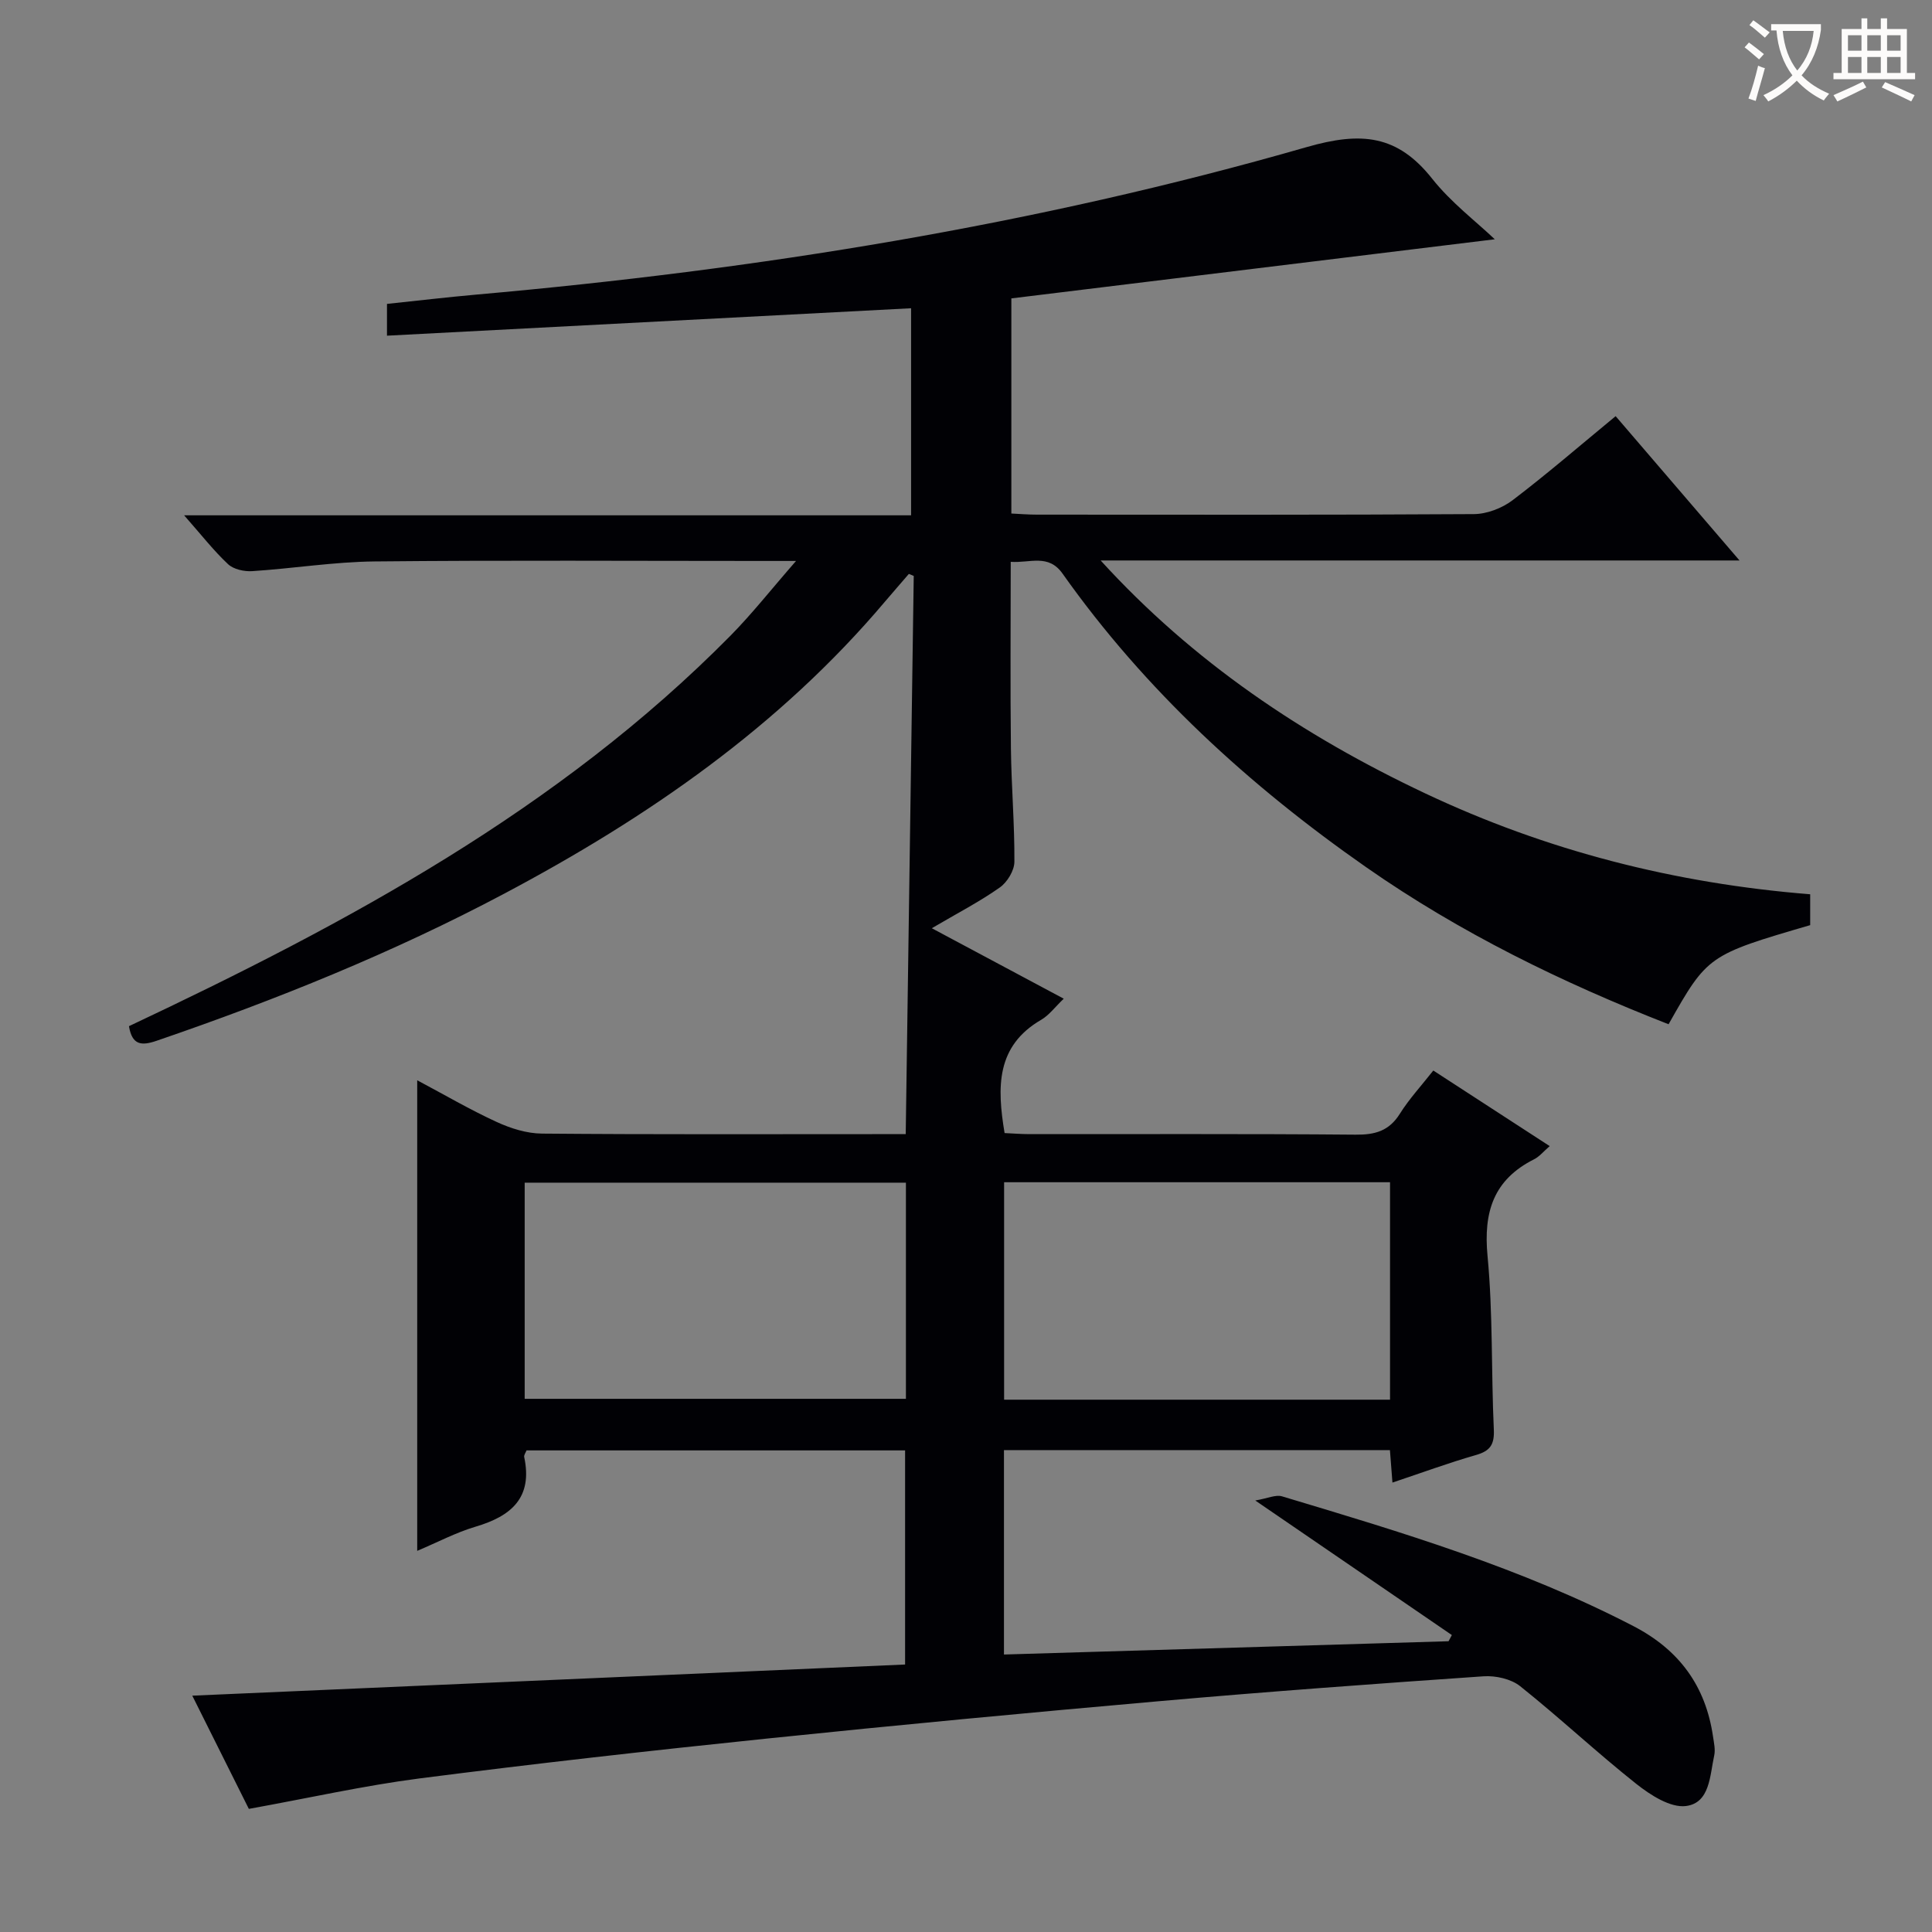 <svg enable-background="new 0 0 400 400" viewBox="0 0 400 400" xmlns="http://www.w3.org/2000/svg"><rect x="0" y="0" width="400" height="400" fill="#808080" stroke="none"/><path d="m51.52 374.51c-3.76-7.54-7.8-15.62-11.71-23.44 49.31-2.16 98.25-4.29 147.58-6.45 0-15.3 0-29.66 0-44.33-26.14 0-52.23 0-78.38 0-.17.47-.57.97-.48 1.37 1.8 8.43-2.68 12.24-10.06 14.42-4.08 1.21-7.92 3.25-12.09 5.01 0-32.55 0-64.67 0-97.43 5.65 3 10.92 6.09 16.45 8.63 2.91 1.34 6.25 2.39 9.4 2.41 23.16.2 46.33.11 69.5.11h5.79c.56-38.84 1.11-77.2 1.66-115.57-.34-.14-.67-.28-1.01-.42-1.66 1.93-3.33 3.84-4.98 5.78-21.86 25.86-49.14 44.69-78.75 60.4-23.1 12.26-47.29 22.01-72.01 30.48-3.2 1.1-5.08.88-5.73-3.02 45.17-21.3 88.92-44.8 124.5-80.81 4.49-4.55 8.46-9.61 13.61-15.51-3.25 0-5.01 0-6.76 0-26.83 0-53.67-.17-80.5.1-8.44.09-16.87 1.46-25.32 2.01-1.67.11-3.87-.37-5.02-1.45-2.98-2.79-5.52-6.06-9.09-10.11h150.51c0-14.43 0-28.18 0-42.87-36.06 1.89-72.12 3.77-108.51 5.68 0-2.42 0-4.18 0-6.58 6.12-.64 12.32-1.38 18.53-1.93 58.18-5.16 115.7-14.37 171.86-30.53 11.34-3.26 18.8-2.57 26.03 6.57 3.86 4.87 8.97 8.74 12.94 12.51-33.14 4.05-66.49 8.13-100.09 12.24v44.54c1.71.08 3.49.23 5.26.23 30.17.01 60.33.08 90.5-.11 2.7-.02 5.83-1.22 8.01-2.87 7.14-5.43 13.94-11.31 21.34-17.41 8.38 9.76 16.63 19.37 25.65 29.88-44.88 0-88.57 0-132.27 0 19.12 21 41.92 36.28 67.13 48.19s51.76 18.68 79.77 20.92v6.39c-21.12 6.17-21.27 6.27-29.32 20.52-22-8.6-43.16-18.93-62.59-32.5-24.19-16.89-45.75-36.59-62.88-60.8-2.94-4.16-6.73-2.15-10.73-2.44 0 13.1-.11 25.88.04 38.66.09 7.82.77 15.63.72 23.44-.01 1.82-1.48 4.24-3.03 5.33-4.19 2.95-8.78 5.32-14.07 8.43 9.37 5.01 18.14 9.69 27.32 14.59-1.81 1.72-3.02 3.4-4.66 4.36-9.36 5.43-9.18 13.94-7.59 23.46 1.64.07 3.4.22 5.16.22 22.5.02 45-.09 67.5.11 4.03.04 6.93-.75 9.17-4.32 1.93-3.08 4.44-5.79 6.93-8.96 8.02 5.21 15.92 10.34 24.1 15.65-1.27 1.09-2.12 2.17-3.24 2.73-8.4 4.23-10.5 10.91-9.63 20.03 1.13 11.9.75 23.94 1.3 35.91.14 3.09-.72 4.43-3.67 5.28-5.72 1.64-11.33 3.71-17.32 5.71-.18-2.36-.34-4.42-.52-6.72-26.57 0-53.02 0-79.91 0v42.32c30.73-.92 61.39-1.84 92.05-2.75.23-.43.45-.85.68-1.28-13.15-9-26.3-18-40.7-27.86 2.58-.44 4.23-1.25 5.53-.86 24.82 7.43 49.63 14.87 72.78 26.88 9.47 4.91 14.93 12.38 16.46 22.83.19 1.31.52 2.71.25 3.94-.91 4.13-.86 9.84-5.86 10.47-3.2.4-7.33-2.26-10.24-4.56-8.21-6.51-15.87-13.7-24.06-20.24-1.9-1.52-5.09-2.23-7.6-2.06-22.39 1.54-44.77 3.18-67.13 5.15-27.16 2.39-54.3 4.95-81.41 7.76-23.96 2.48-47.9 5.17-71.79 8.24-11.5 1.49-22.84 4.05-35.3 6.3zm236.27-84.72c0-15.25 0-30.01 0-45.02-26.76 0-53.3 0-79.9 0v45.02zm-179.16-.18h78.93c0-15.06 0-29.8 0-44.75-26.44 0-52.62 0-78.93 0z" fill="#010105"/><g fill="#fcfbfa"><path d="m362.1 8.8c1.1.8 2.1 1.6 3.1 2.4l-1 1.1c-1.3-1.1-2.3-2-3-2.5zm1.9 4.8c.5.2.9.4 1.4.5-.6 2.3-1.3 4.5-1.9 6.8l-1.5-.5c.8-2.1 1.4-4.3 2-6.8zm-1-9.4c1.3.9 2.4 1.8 3.4 2.5l-1 1.1c-1.4-1.2-2.4-2.1-3.2-2.6zm3.7 2.2v-1.4h10.3v1.2c-.5 3.6-1.8 6.8-4 9.4 1.5 1.6 3.4 2.8 5.7 3.8-.3.4-.7.8-1.1 1.4-2.3-1.1-4.1-2.5-5.6-4.1-1.6 1.6-3.6 3.1-5.9 4.3-.3-.5-.7-.9-1-1.3 2.4-1.1 4.4-2.5 6-4.1-1.9-2.5-3-5.6-3.3-9.3h-1.1zm8.8 0h-6.4c.3 3.3 1.3 6 3 8.2 2-2.3 3.1-5.1 3.4-8.2z"/><path d="m385.3 3.8h1.3v2.2h2.8v-2.2h1.3v2.2h4.1v9.1h1.7v1.3h-16.9v-1.3h1.7v-9.1h4.1v-2.2zm.4 13.1.7 1.2c-1.8.9-3.8 1.9-6 2.9-.2-.4-.5-.8-.8-1.3 2.3-1 4.3-1.9 6.1-2.8zm-3.1-6.4h2.8v-3.2h-2.8zm0 4.6h2.8v-3.3h-2.8zm4-4.6h2.8v-3.2h-2.8zm0 4.6h2.8v-3.3h-2.8zm3.7 1.9c2.1.9 4.1 1.8 6.1 2.7l-.7 1.3c-2.2-1.1-4.2-2-6.1-2.9zm3.2-9.7h-2.8v3.2h2.8zm-2.8 7.8h2.8v-3.3h-2.8z"/></g></svg>